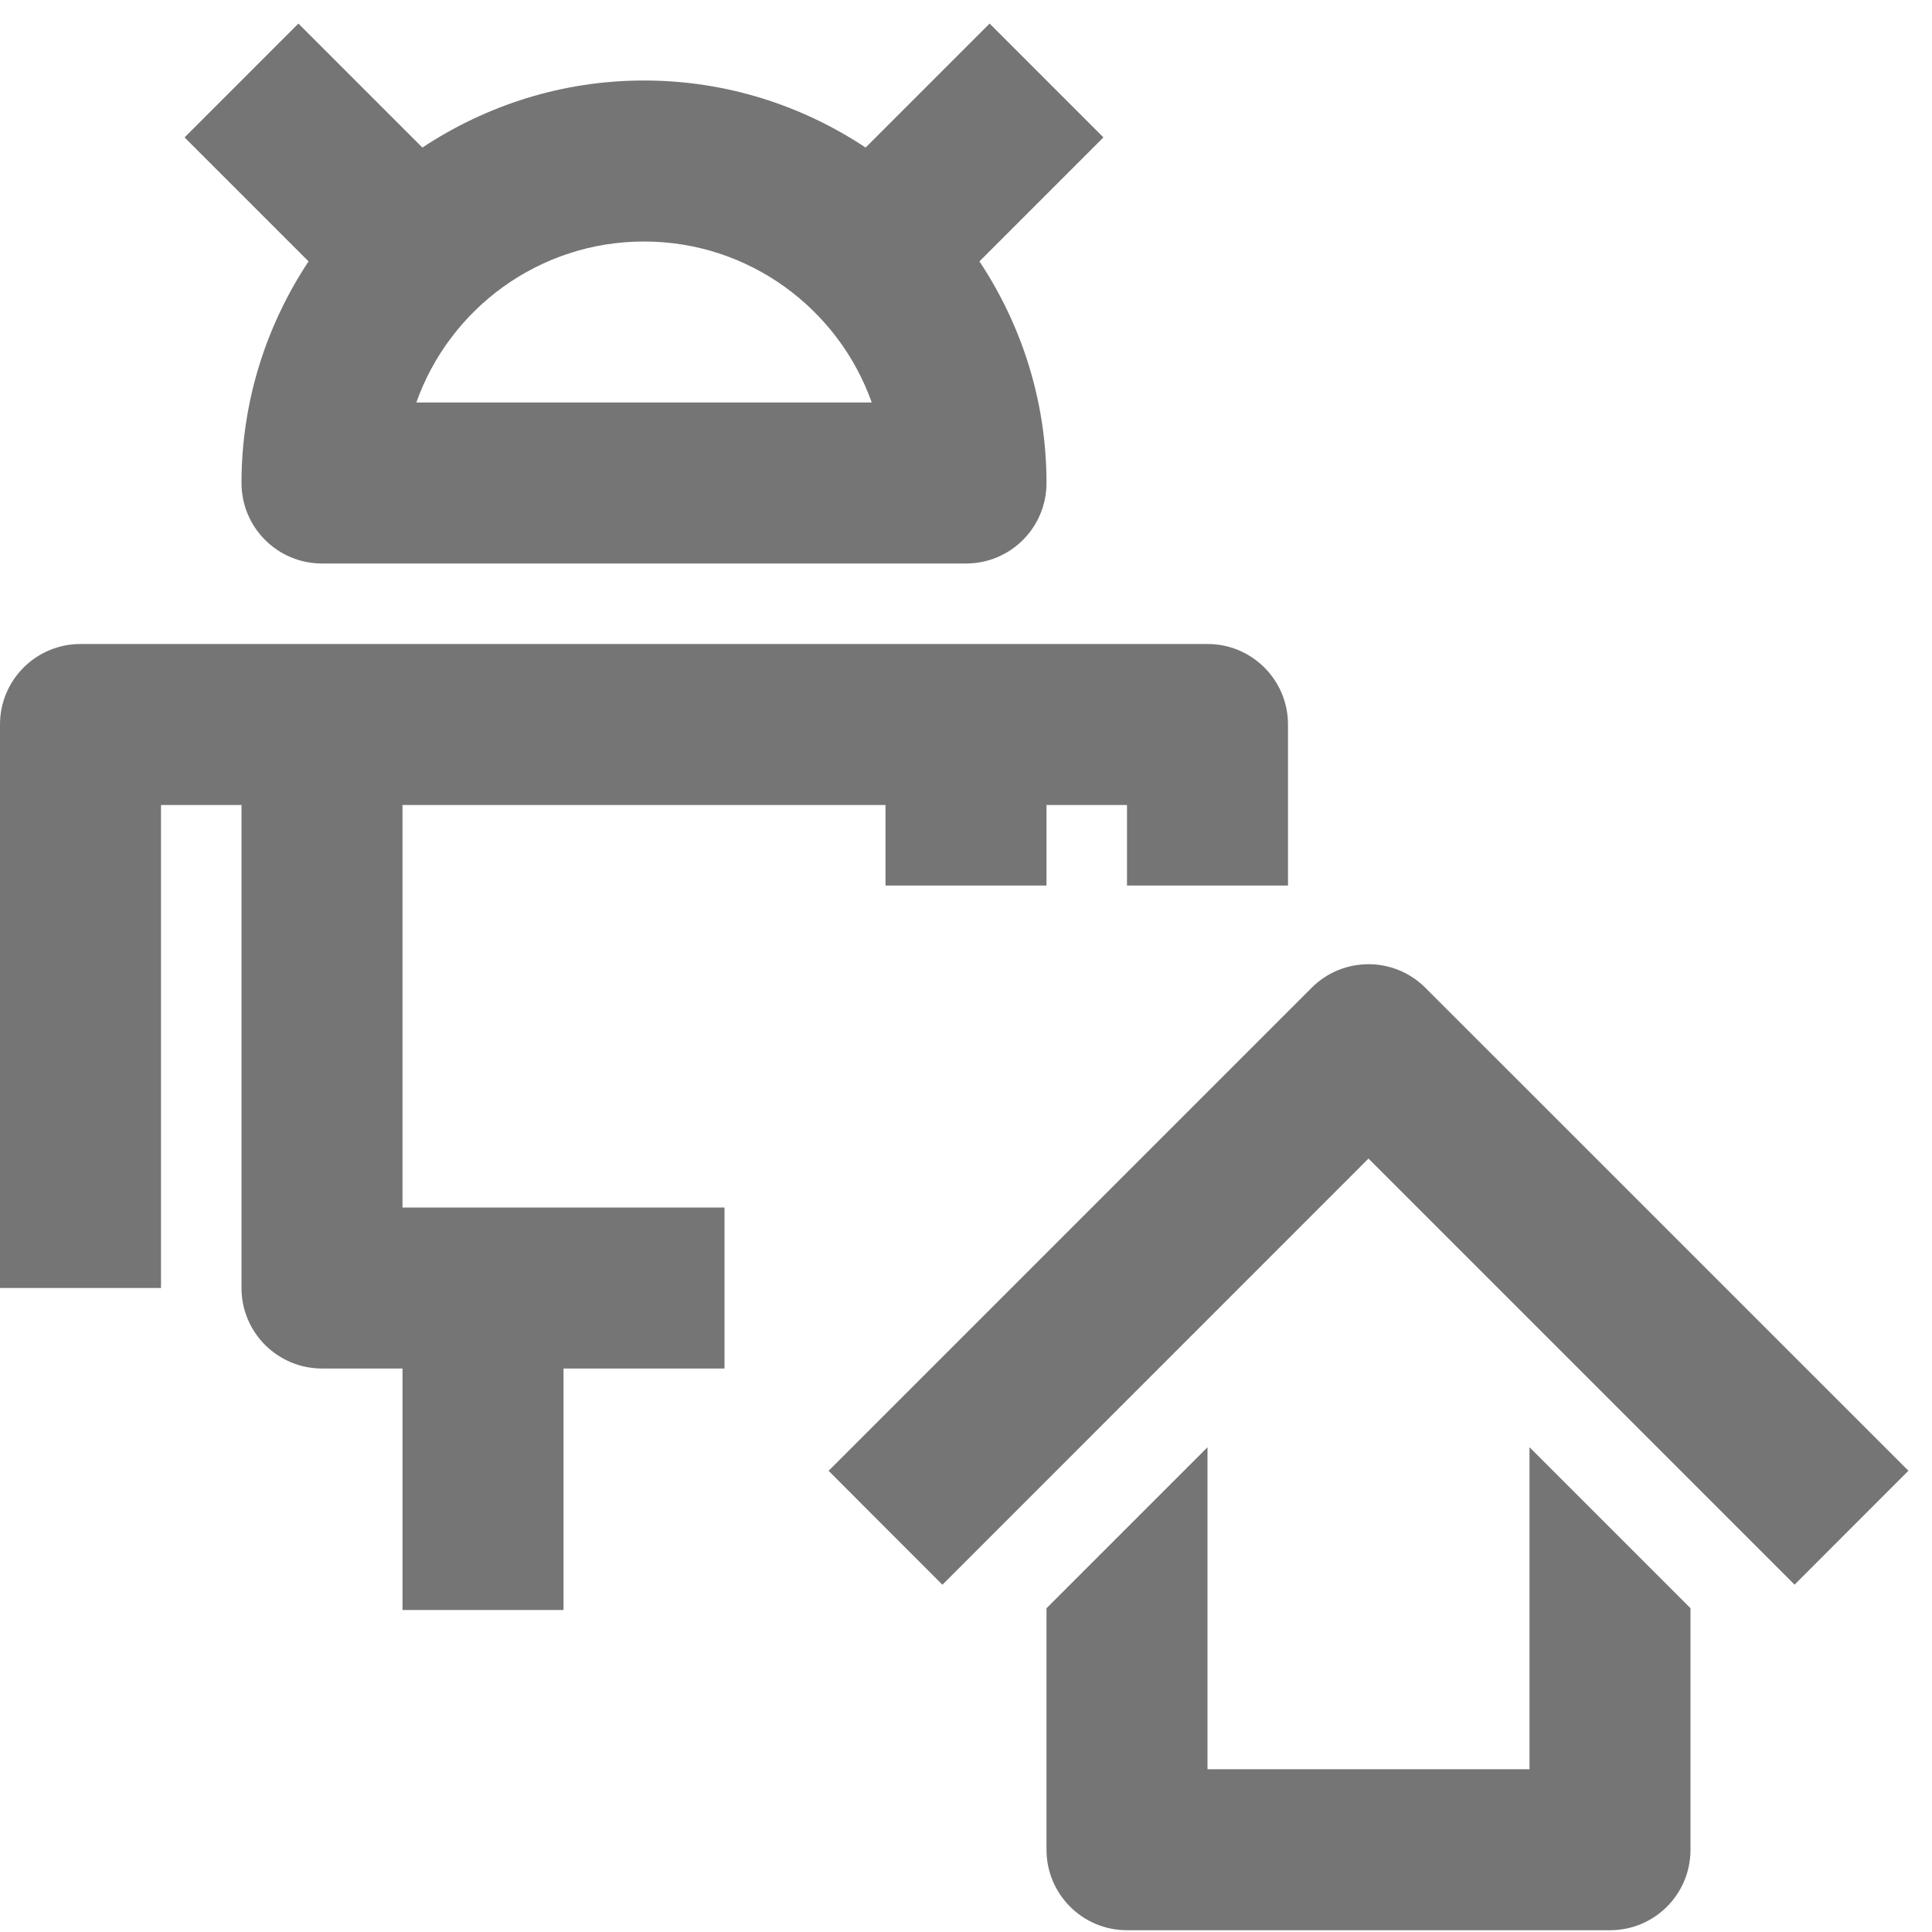 <?xml version="1.0" encoding="iso-8859-1"?>
<!-- Generator: Adobe Illustrator 16.0.0, SVG Export Plug-In . SVG Version: 6.00 Build 0)  -->
<!DOCTYPE svg PUBLIC "-//W3C//DTD SVG 1.1//EN" "http://www.w3.org/Graphics/SVG/1.1/DTD/svg11.dtd">
<svg version="1.1" xmlns="http://www.w3.org/2000/svg" xmlns:xlink="http://www.w3.org/1999/xlink" x="0px" y="0px" width="24px"
	 height="24px" viewBox="0 0 24 24" style="enable-background:new 0 0 24 24;" xml:space="preserve">
<g id="Frame_-_24px">
	<rect style="fill:none;" width="24" height="24"/>
</g>
<g id="Line_Icons">
	<g>
		<path style="fill:#757575;" d="M3,6c0,0.553,0.448,1,1,1h8c0.553,0,1-0.447,1-1c0-1.018-0.309-1.962-0.833-2.753l1.54-1.54
			l-1.414-1.414l-1.54,1.54C9.963,1.309,9.018,1,8,1s-1.962,0.31-2.753,0.833l-1.54-1.54L2.293,1.707l1.54,1.54
			C3.31,4.037,3,4.982,3,6z M8,3c1.304,0,2.416,0.836,2.829,2H5.172C5.584,3.835,6.696,3,8,3z"/>
		<path style="fill:#757575;" d="M19,21.978h-4v-4l-2,2v3c0,0.553,0.448,1,1,1h6c0.553,0,1-0.447,1-1v-3l-2-2V21.978z"/>
		<path style="fill:#757575;" d="M17.707,12.271c-0.391-0.391-1.023-0.391-1.414,0l-6,6l1.414,1.415L17,14.392l5.293,5.293
			l1.414-1.415L17.707,12.271z"/>
		<path style="fill:#757575;" d="M5,10h6v1h2v-1h1v1h2V9c0-0.552-0.447-1-1-1H1C0.448,8,0,8.447,0,9v7h2v-6h1v6c0,0.553,0.448,1,1,1
			h1v3h2v-3h2v-2H5V10z"/>
	</g>
</g>
</svg>
